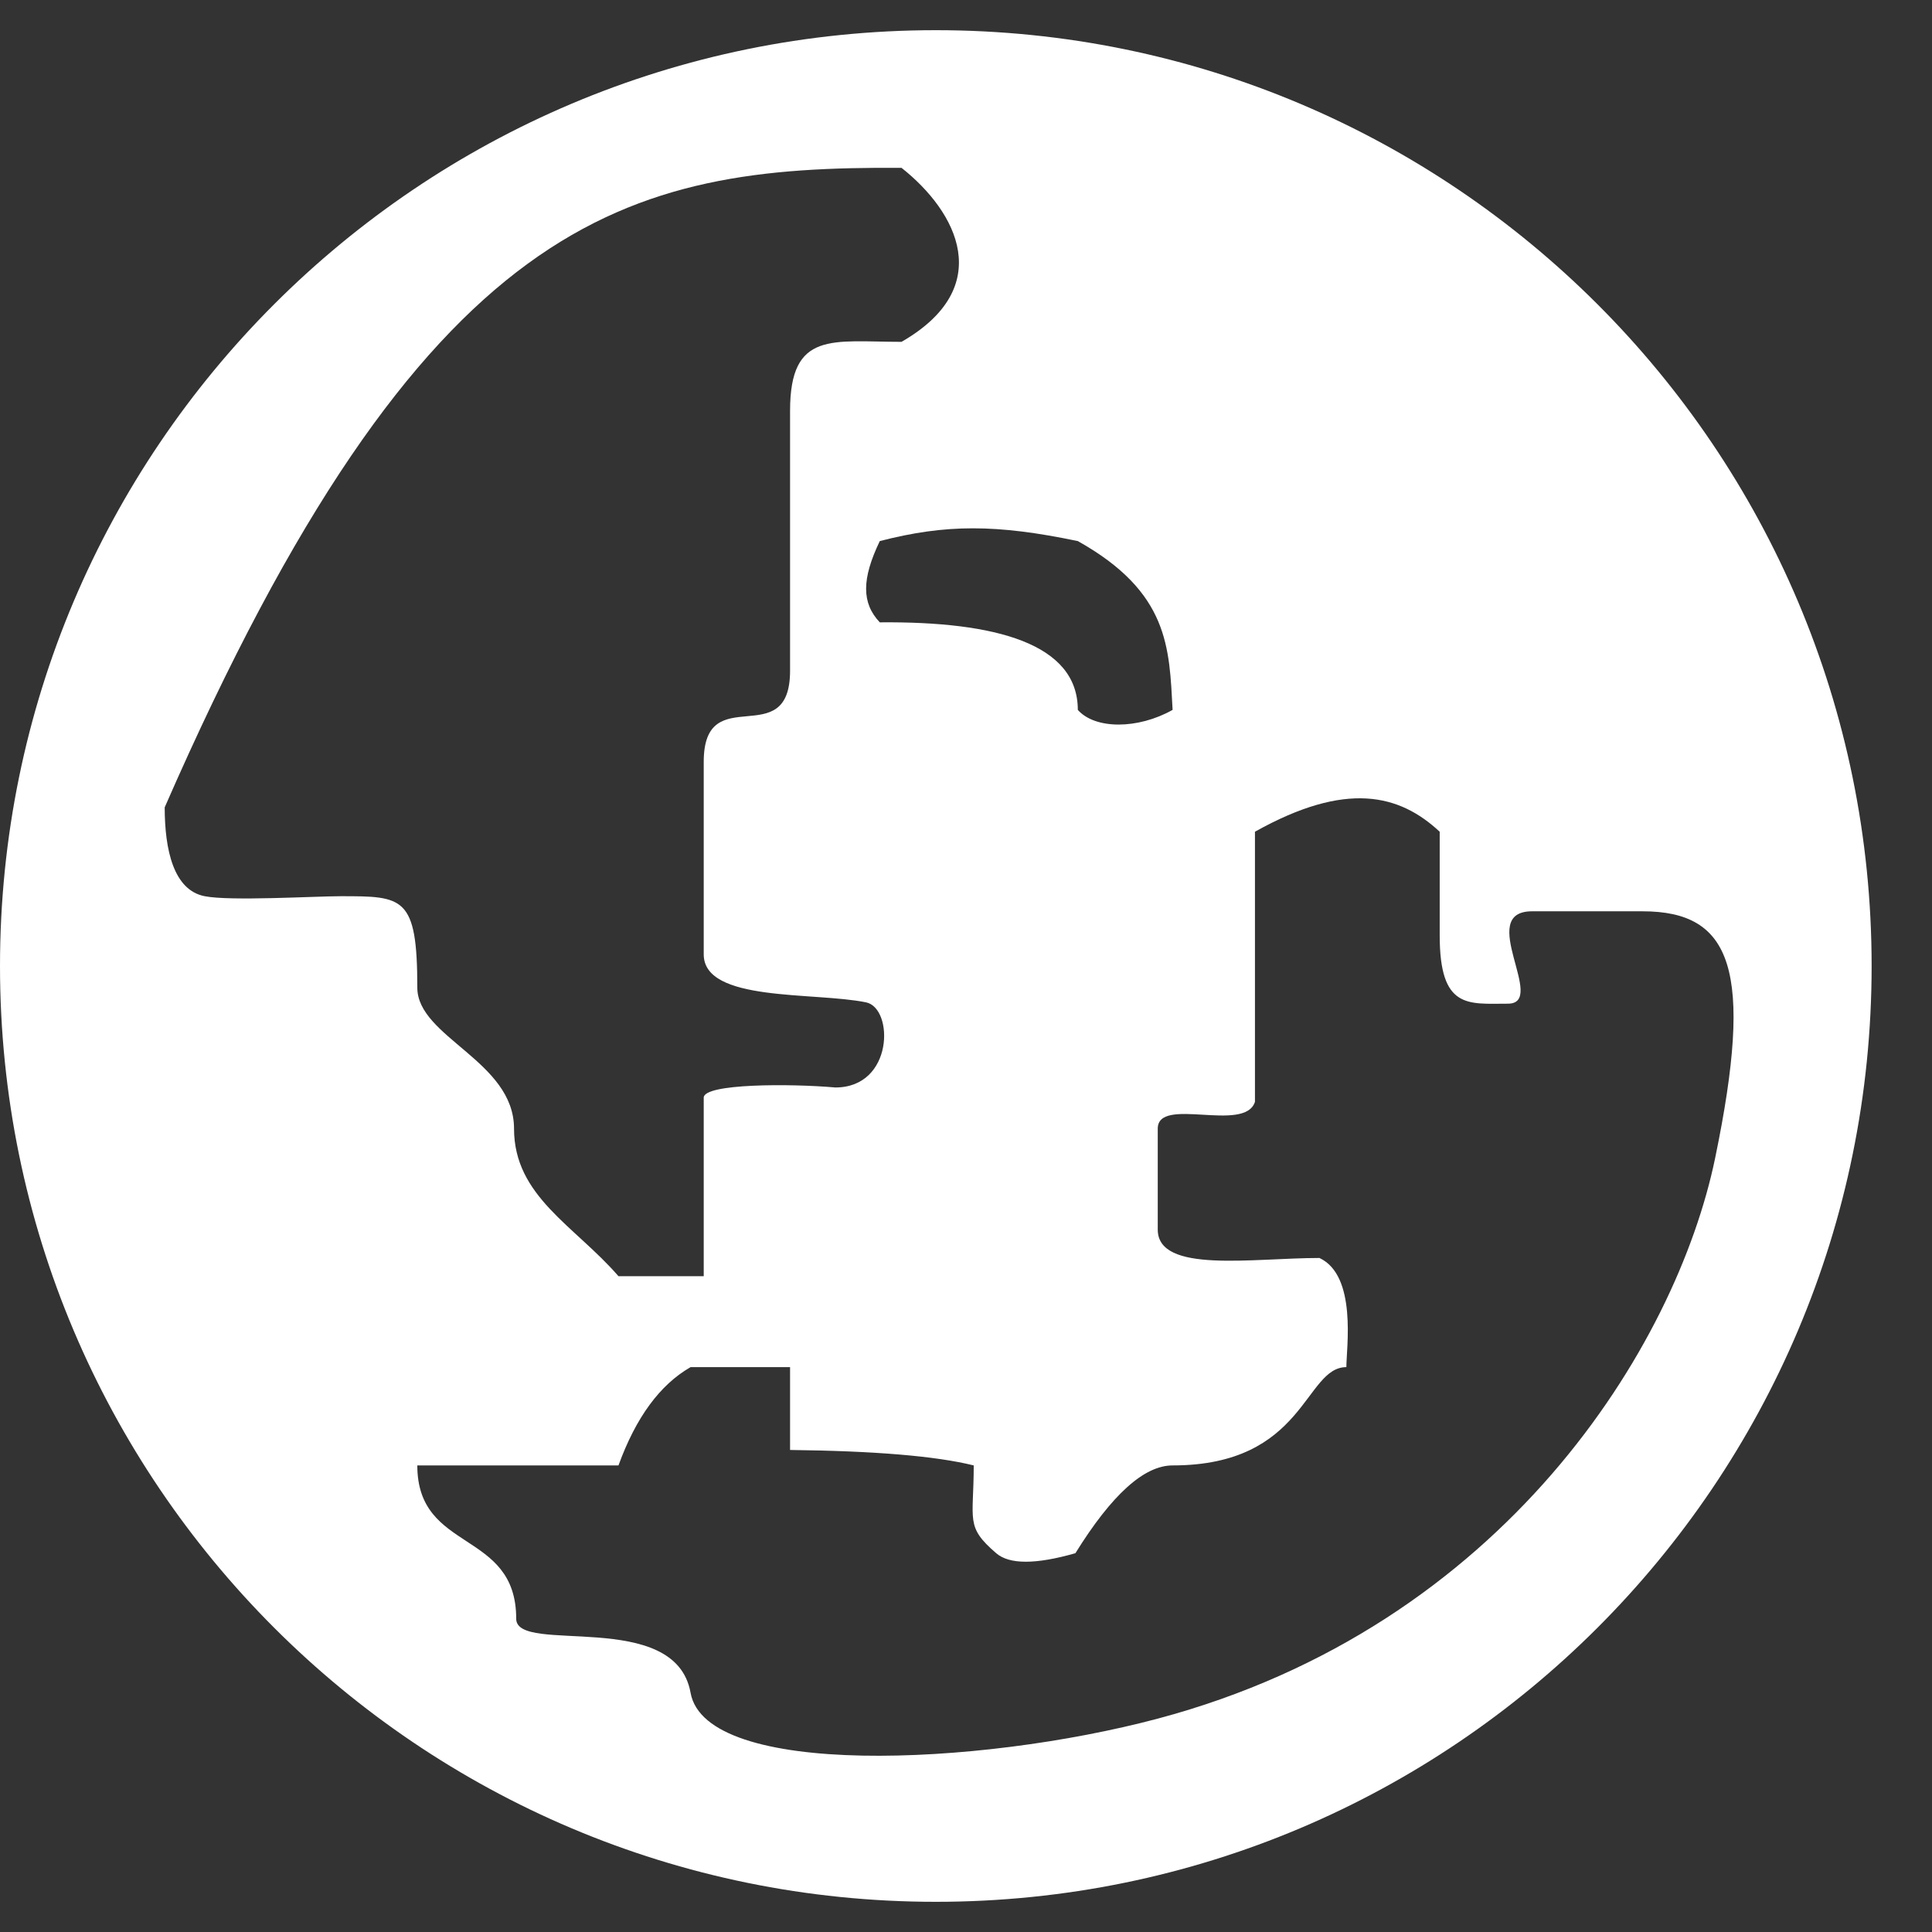 <?xml version="1.0" encoding="UTF-8"?>
<svg width="16px" height="16px" viewBox="0 0 16 16" version="1.1" xmlns="http://www.w3.org/2000/svg" xmlns:xlink="http://www.w3.org/1999/xlink">
    <rect x="0" y="0" width="16" height="16" fill="#333333" stroke="none"/>
    <title>Oval 6</title>
    <g id="Symbols" stroke="none" stroke-width="1" fill="none" fill-rule="evenodd">
        <g id="Inspector-2" transform="translate(-1724, -285)" fill="#FFFFFF" fill-rule="nonzero">
            <g id="Group" transform="translate(1714, 255)">
                <path d="M17.75,30.25 C22.03,30.25 25.5,33.72 25.5,38 C25.5,42.28 22.03,45.75 17.75,45.75 C13.47,45.75 10,42.28 10,38 C10,33.72 13.47,30.25 17.75,30.25 Z M21.923,36.888 C21.59,36.578 21.15,36.464 20.393,36.888 L20.393,36.888 L20.393,39.125 C20.308,39.386 19.588,39.074 19.588,39.347 L19.588,39.347 L19.588,40.183 C19.588,40.549 20.374,40.418 20.927,40.418 C21.24,40.564 21.15,41.165 21.15,41.322 C20.801,41.322 20.811,42.136 19.711,42.136 C19.475,42.136 19.207,42.378 18.906,42.863 C18.577,42.957 18.359,42.957 18.25,42.863 C17.992,42.641 18.064,42.593 18.064,42.136 C17.749,42.058 17.242,42.016 16.543,42.008 L16.543,42.008 L16.543,41.322 L16.543,41.322 L15.719,41.322 C15.465,41.468 15.266,41.739 15.122,42.136 L15.122,42.136 L13.456,42.136 C13.456,42.863 14.275,42.664 14.275,43.406 C14.275,43.708 15.593,43.314 15.719,44.019 C15.845,44.724 18.097,44.63 19.588,44.233 C22.456,43.469 23.882,41.146 24.204,39.591 C24.526,38.035 24.344,37.547 23.603,37.547 L23.603,37.547 L22.688,37.547 C22.217,37.547 22.819,38.312 22.488,38.312 C22.158,38.312 21.923,38.361 21.923,37.746 L21.923,37.746 Z M17.466,31.39 C15.19,31.376 13.519,31.757 11.364,36.686 C11.364,37.039 11.438,37.372 11.695,37.422 C11.906,37.464 12.605,37.422 12.822,37.422 C13.34,37.422 13.456,37.422 13.456,38.179 C13.456,38.59 14.257,38.786 14.257,39.347 C14.257,39.908 14.76,40.151 15.122,40.569 L15.828,40.569 L15.828,40.569 L15.828,39.09 L15.828,39.09 C15.828,38.973 16.543,38.973 16.918,39.006 C17.403,39.006 17.403,38.348 17.172,38.301 C16.741,38.213 15.828,38.301 15.828,37.904 L15.828,36.309 L15.828,36.309 C15.828,35.619 16.543,36.244 16.543,35.554 L16.543,33.401 L16.543,33.401 C16.543,32.736 16.895,32.831 17.466,32.831 C18.25,32.38 17.93,31.757 17.466,31.39 Z M18.926,34.481 C18.25,34.34 17.832,34.34 17.286,34.481 C17.135,34.796 17.135,34.994 17.286,35.154 C18.25,35.145 18.926,35.332 18.926,35.879 C19.069,36.041 19.423,36.041 19.711,35.879 C19.683,35.364 19.683,34.905 18.926,34.481 Z" id="Oval-6"></path>
            </g>
        </g>
    </g>
</svg>
